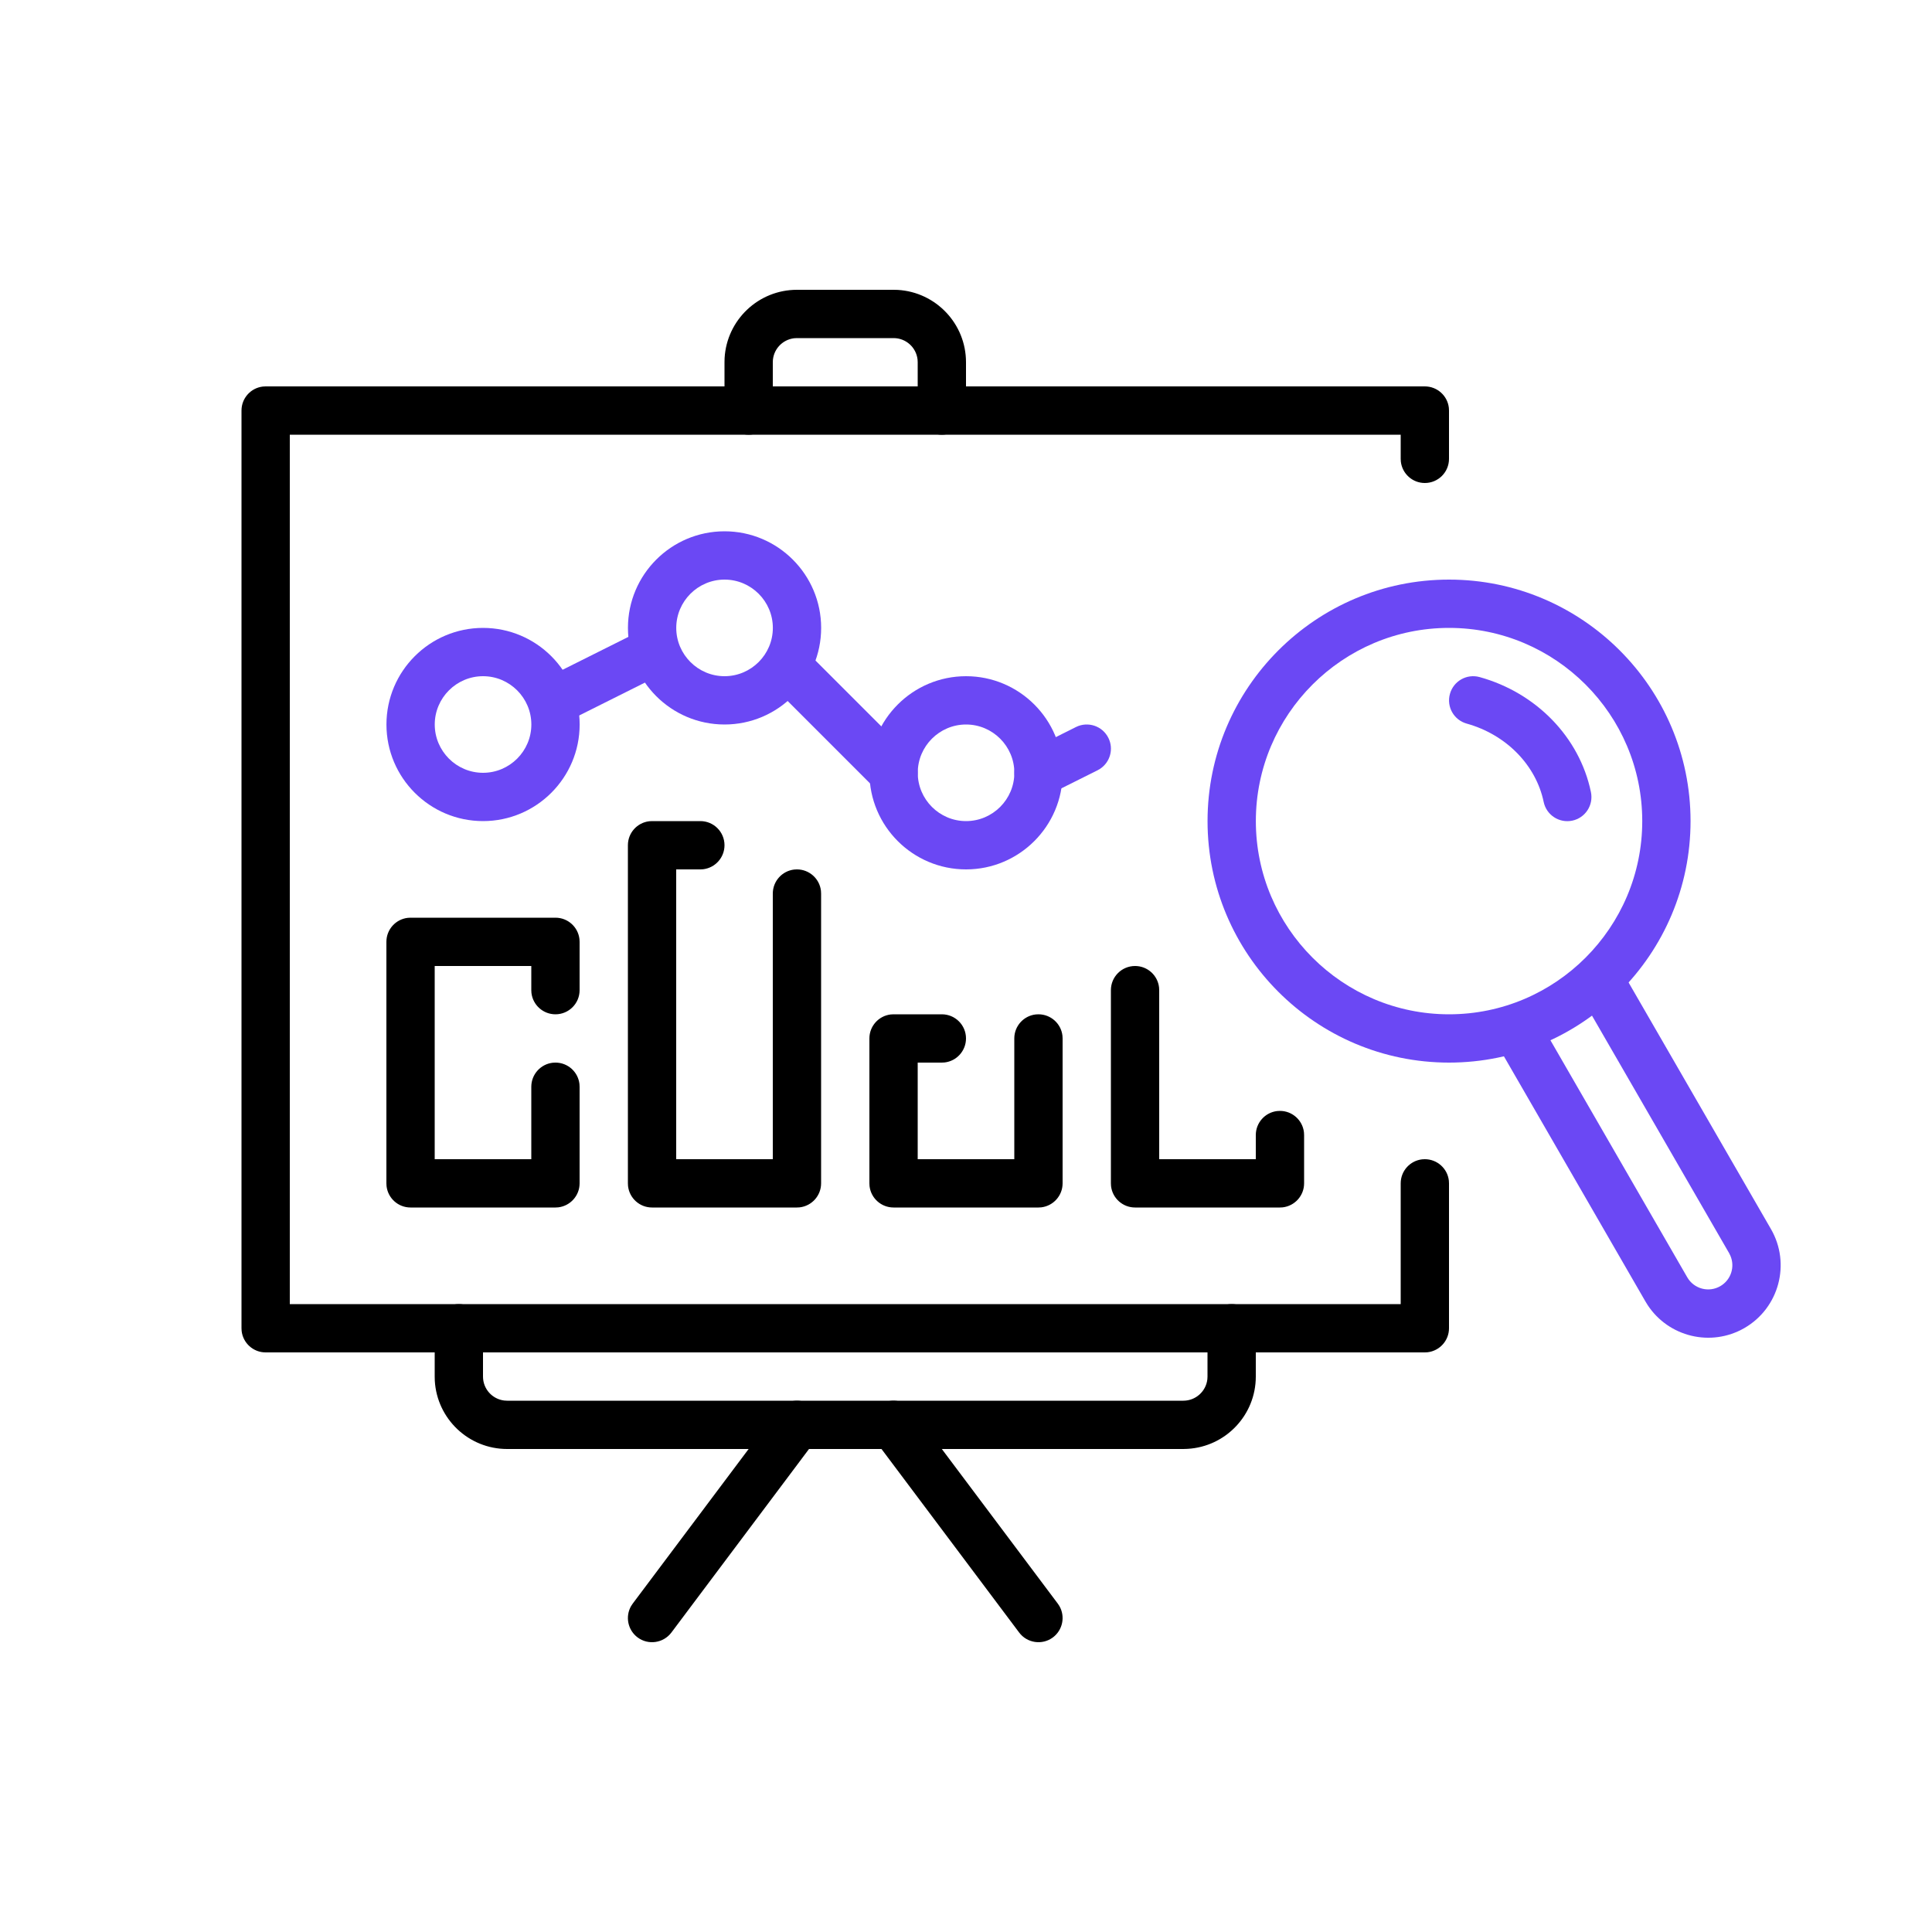 <svg width="39" height="39" viewBox="0 0 39 39" fill="none" xmlns="http://www.w3.org/2000/svg">
<path fill-rule="evenodd" clip-rule="evenodd" d="M7.801 14.625C7.801 13.549 8.675 12.675 9.751 12.675C10.826 12.675 11.701 13.549 11.701 14.625C11.701 15.701 10.826 16.575 9.751 16.575C8.675 16.575 7.801 15.701 7.801 14.625ZM10.726 14.625C10.726 14.088 10.288 13.65 9.751 13.65C9.214 13.65 8.776 14.088 8.776 14.625C8.776 15.162 9.214 15.6 9.751 15.6C10.288 15.6 10.726 15.162 10.726 14.625Z" fill="#6B48F4"/>
<path fill-rule="evenodd" clip-rule="evenodd" d="M12.676 12.675C12.676 11.599 13.55 10.725 14.626 10.725C15.701 10.725 16.576 11.599 16.576 12.675C16.576 13.751 15.701 14.625 14.626 14.625C13.55 14.625 12.676 13.751 12.676 12.675ZM15.601 12.675C15.601 12.138 15.163 11.7 14.626 11.7C14.089 11.7 13.651 12.138 13.651 12.675C13.651 13.212 14.089 13.65 14.626 13.65C15.163 13.65 15.601 13.212 15.601 12.675Z" fill="#6B48F4"/>
<path d="M12.945 12.726C13.186 12.606 13.479 12.704 13.599 12.944C13.711 13.168 13.635 13.437 13.431 13.57L13.381 13.598L11.431 14.573C11.191 14.694 10.898 14.596 10.777 14.355C10.665 14.132 10.742 13.863 10.946 13.73L10.995 13.701L12.945 12.726Z" fill="#6B48F4"/>
<path d="M15.744 13.305C15.919 13.13 16.196 13.116 16.387 13.265L16.433 13.305L18.383 15.255C18.573 15.446 18.573 15.754 18.383 15.945C18.207 16.12 17.931 16.134 17.739 15.985L17.694 15.945L15.744 13.995C15.553 13.804 15.553 13.496 15.744 13.305Z" fill="#6B48F4"/>
<path fill-rule="evenodd" clip-rule="evenodd" d="M24.376 16.575C24.376 13.886 26.562 11.7 29.251 11.7C31.939 11.7 34.126 13.886 34.126 16.575C34.126 19.264 31.939 21.45 29.251 21.45C26.562 21.45 24.376 19.264 24.376 16.575ZM33.151 16.575C33.151 14.425 31.401 12.675 29.251 12.675C27.101 12.675 25.351 14.425 25.351 16.575C25.351 18.725 27.101 20.475 29.251 20.475C31.401 20.475 33.151 18.725 33.151 16.575Z" fill="#6B48F4"/>
<path d="M29.269 14.007C29.341 13.747 29.61 13.596 29.869 13.668C31.01 13.985 31.884 14.88 32.115 15.989C32.17 16.253 32.001 16.511 31.738 16.566C31.474 16.621 31.216 16.452 31.161 16.188C31.006 15.444 30.404 14.829 29.608 14.607C29.348 14.535 29.196 14.266 29.269 14.007Z" fill="#6B48F4"/>
<path d="M32.158 19.565C32.375 19.44 32.647 19.5 32.793 19.696L32.824 19.744L35.749 24.81C36.153 25.509 35.913 26.404 35.214 26.808C34.539 27.197 33.684 26.988 33.261 26.346L33.216 26.273L30.291 21.206C30.157 20.973 30.236 20.675 30.47 20.54C30.686 20.415 30.959 20.475 31.104 20.671L31.136 20.719L34.06 25.785C34.195 26.018 34.493 26.098 34.726 25.963C34.943 25.838 35.027 25.572 34.93 25.348L34.905 25.297L31.98 20.231C31.845 19.998 31.925 19.7 32.158 19.565Z" fill="#6B48F4"/>
<path d="M21.72 14.676C21.961 14.556 22.254 14.654 22.374 14.895C22.486 15.118 22.41 15.386 22.206 15.52L22.156 15.549L21.181 16.036C20.941 16.156 20.648 16.059 20.527 15.818C20.415 15.594 20.492 15.326 20.696 15.192L20.745 15.164L21.72 14.676Z" fill="#6B48F4"/>
<path fill-rule="evenodd" clip-rule="evenodd" d="M17.551 15.6C17.551 14.524 18.425 13.65 19.501 13.65C20.576 13.65 21.451 14.524 21.451 15.6C21.451 16.676 20.576 17.55 19.501 17.55C18.425 17.55 17.551 16.676 17.551 15.6ZM20.476 15.6C20.476 15.063 20.038 14.625 19.501 14.625C18.964 14.625 18.526 15.063 18.526 15.6C18.526 16.137 18.964 16.575 19.501 16.575C20.038 16.575 20.476 16.137 20.476 15.6Z" fill="#6B48F4"/>
<path d="M28.762 7.8C29.012 7.8 29.219 7.988 29.247 8.231L29.25 8.287V9.262C29.25 9.532 29.032 9.75 28.762 9.75C28.512 9.75 28.306 9.562 28.278 9.319L28.275 9.262V8.775H5.85V26.325H28.275V23.887C28.275 23.637 28.463 23.431 28.706 23.403L28.762 23.4C29.012 23.4 29.219 23.588 29.247 23.831L29.25 23.887V26.812C29.25 27.062 29.062 27.268 28.819 27.297L28.762 27.3H5.362C5.112 27.3 4.906 27.112 4.878 26.869L4.875 26.812V8.287C4.875 8.037 5.063 7.831 5.306 7.803L5.362 7.8H28.762Z" fill="black"/>
<path d="M19.012 8.775C19.262 8.775 19.469 8.587 19.497 8.344L19.5 8.287V7.312C19.5 6.534 18.891 5.897 18.123 5.852L18.038 5.85H16.087C15.309 5.85 14.672 6.459 14.627 7.227L14.625 7.312V8.287C14.625 8.557 14.843 8.775 15.113 8.775C15.363 8.775 15.569 8.587 15.597 8.344L15.6 8.287V7.312C15.6 7.062 15.788 6.856 16.031 6.828L16.087 6.825H18.038C18.288 6.825 18.494 7.013 18.522 7.256L18.525 7.312V8.287C18.525 8.557 18.743 8.775 19.012 8.775Z" fill="black"/>
<path d="M24.863 26.325C25.113 26.325 25.319 26.513 25.347 26.756L25.35 26.812V27.788C25.35 28.566 24.741 29.203 23.973 29.247L23.887 29.25H10.238C9.459 29.25 8.822 28.641 8.777 27.873L8.775 27.788V26.812C8.775 26.543 8.993 26.325 9.262 26.325C9.513 26.325 9.719 26.513 9.747 26.756L9.75 26.812V27.788C9.75 28.038 9.938 28.244 10.181 28.272L10.238 28.275H23.887C24.137 28.275 24.344 28.087 24.372 27.844L24.375 27.788V26.812C24.375 26.543 24.593 26.325 24.863 26.325Z" fill="black"/>
<path d="M18.427 28.47C18.266 28.255 17.96 28.211 17.745 28.372C17.546 28.522 17.494 28.793 17.614 29.004L17.648 29.055L20.573 32.955C20.734 33.17 21.04 33.214 21.255 33.053C21.454 32.903 21.506 32.632 21.386 32.421L21.352 32.37L18.427 28.47Z" fill="black"/>
<path d="M11.213 18.525C11.463 18.525 11.669 18.713 11.697 18.956L11.7 19.012V19.988C11.7 20.257 11.482 20.475 11.213 20.475C10.963 20.475 10.756 20.287 10.728 20.044L10.725 19.988V19.5H8.775V23.4H10.725V21.938C10.725 21.688 10.913 21.481 11.156 21.453L11.213 21.45C11.463 21.45 11.669 21.638 11.697 21.881L11.7 21.938V23.887C11.7 24.137 11.512 24.343 11.269 24.372L11.213 24.375H8.287C8.037 24.375 7.831 24.187 7.803 23.944L7.8 23.887V19.012C7.8 18.762 7.988 18.556 8.231 18.528L8.287 18.525H11.213Z" fill="black"/>
<path d="M14.137 16.575C14.407 16.575 14.625 16.793 14.625 17.062C14.625 17.312 14.437 17.518 14.194 17.547L14.137 17.55H13.65V23.4H15.6V18.038C15.6 17.788 15.788 17.581 16.031 17.553L16.087 17.55C16.337 17.55 16.544 17.738 16.572 17.981L16.575 18.038V23.887C16.575 24.137 16.387 24.343 16.144 24.372L16.087 24.375H13.162C12.912 24.375 12.706 24.187 12.678 23.944L12.675 23.887V17.062C12.675 16.812 12.863 16.606 13.106 16.578L13.162 16.575H14.137Z" fill="black"/>
<path d="M19.012 20.475C19.282 20.475 19.5 20.693 19.5 20.962C19.5 21.212 19.312 21.419 19.069 21.447L19.012 21.45H18.525V23.4H20.475V20.962C20.475 20.712 20.663 20.506 20.906 20.478L20.962 20.475C21.212 20.475 21.419 20.663 21.447 20.906L21.45 20.962V23.887C21.45 24.137 21.262 24.343 21.019 24.372L20.962 24.375H18.038C17.788 24.375 17.581 24.187 17.553 23.944L17.55 23.887V20.962C17.55 20.712 17.738 20.506 17.981 20.478L18.038 20.475H19.012Z" fill="black"/>
<path d="M22.913 19.5C23.163 19.5 23.369 19.688 23.397 19.931L23.4 19.988V23.4H25.35V22.913C25.35 22.663 25.538 22.456 25.781 22.428L25.837 22.425C26.087 22.425 26.294 22.613 26.322 22.856L26.325 22.913V23.887C26.325 24.137 26.137 24.343 25.894 24.372L25.837 24.375H22.913C22.663 24.375 22.456 24.187 22.428 23.944L22.425 23.887V19.988C22.425 19.718 22.643 19.5 22.913 19.5Z" fill="black"/>
<path d="M15.697 28.47C15.859 28.255 16.165 28.211 16.38 28.372C16.579 28.522 16.631 28.793 16.511 29.004L16.477 29.055L13.553 32.955C13.391 33.17 13.085 33.214 12.87 33.053C12.671 32.903 12.619 32.632 12.739 32.421L12.773 32.37L15.697 28.47Z" fill="black"/>
</svg>
